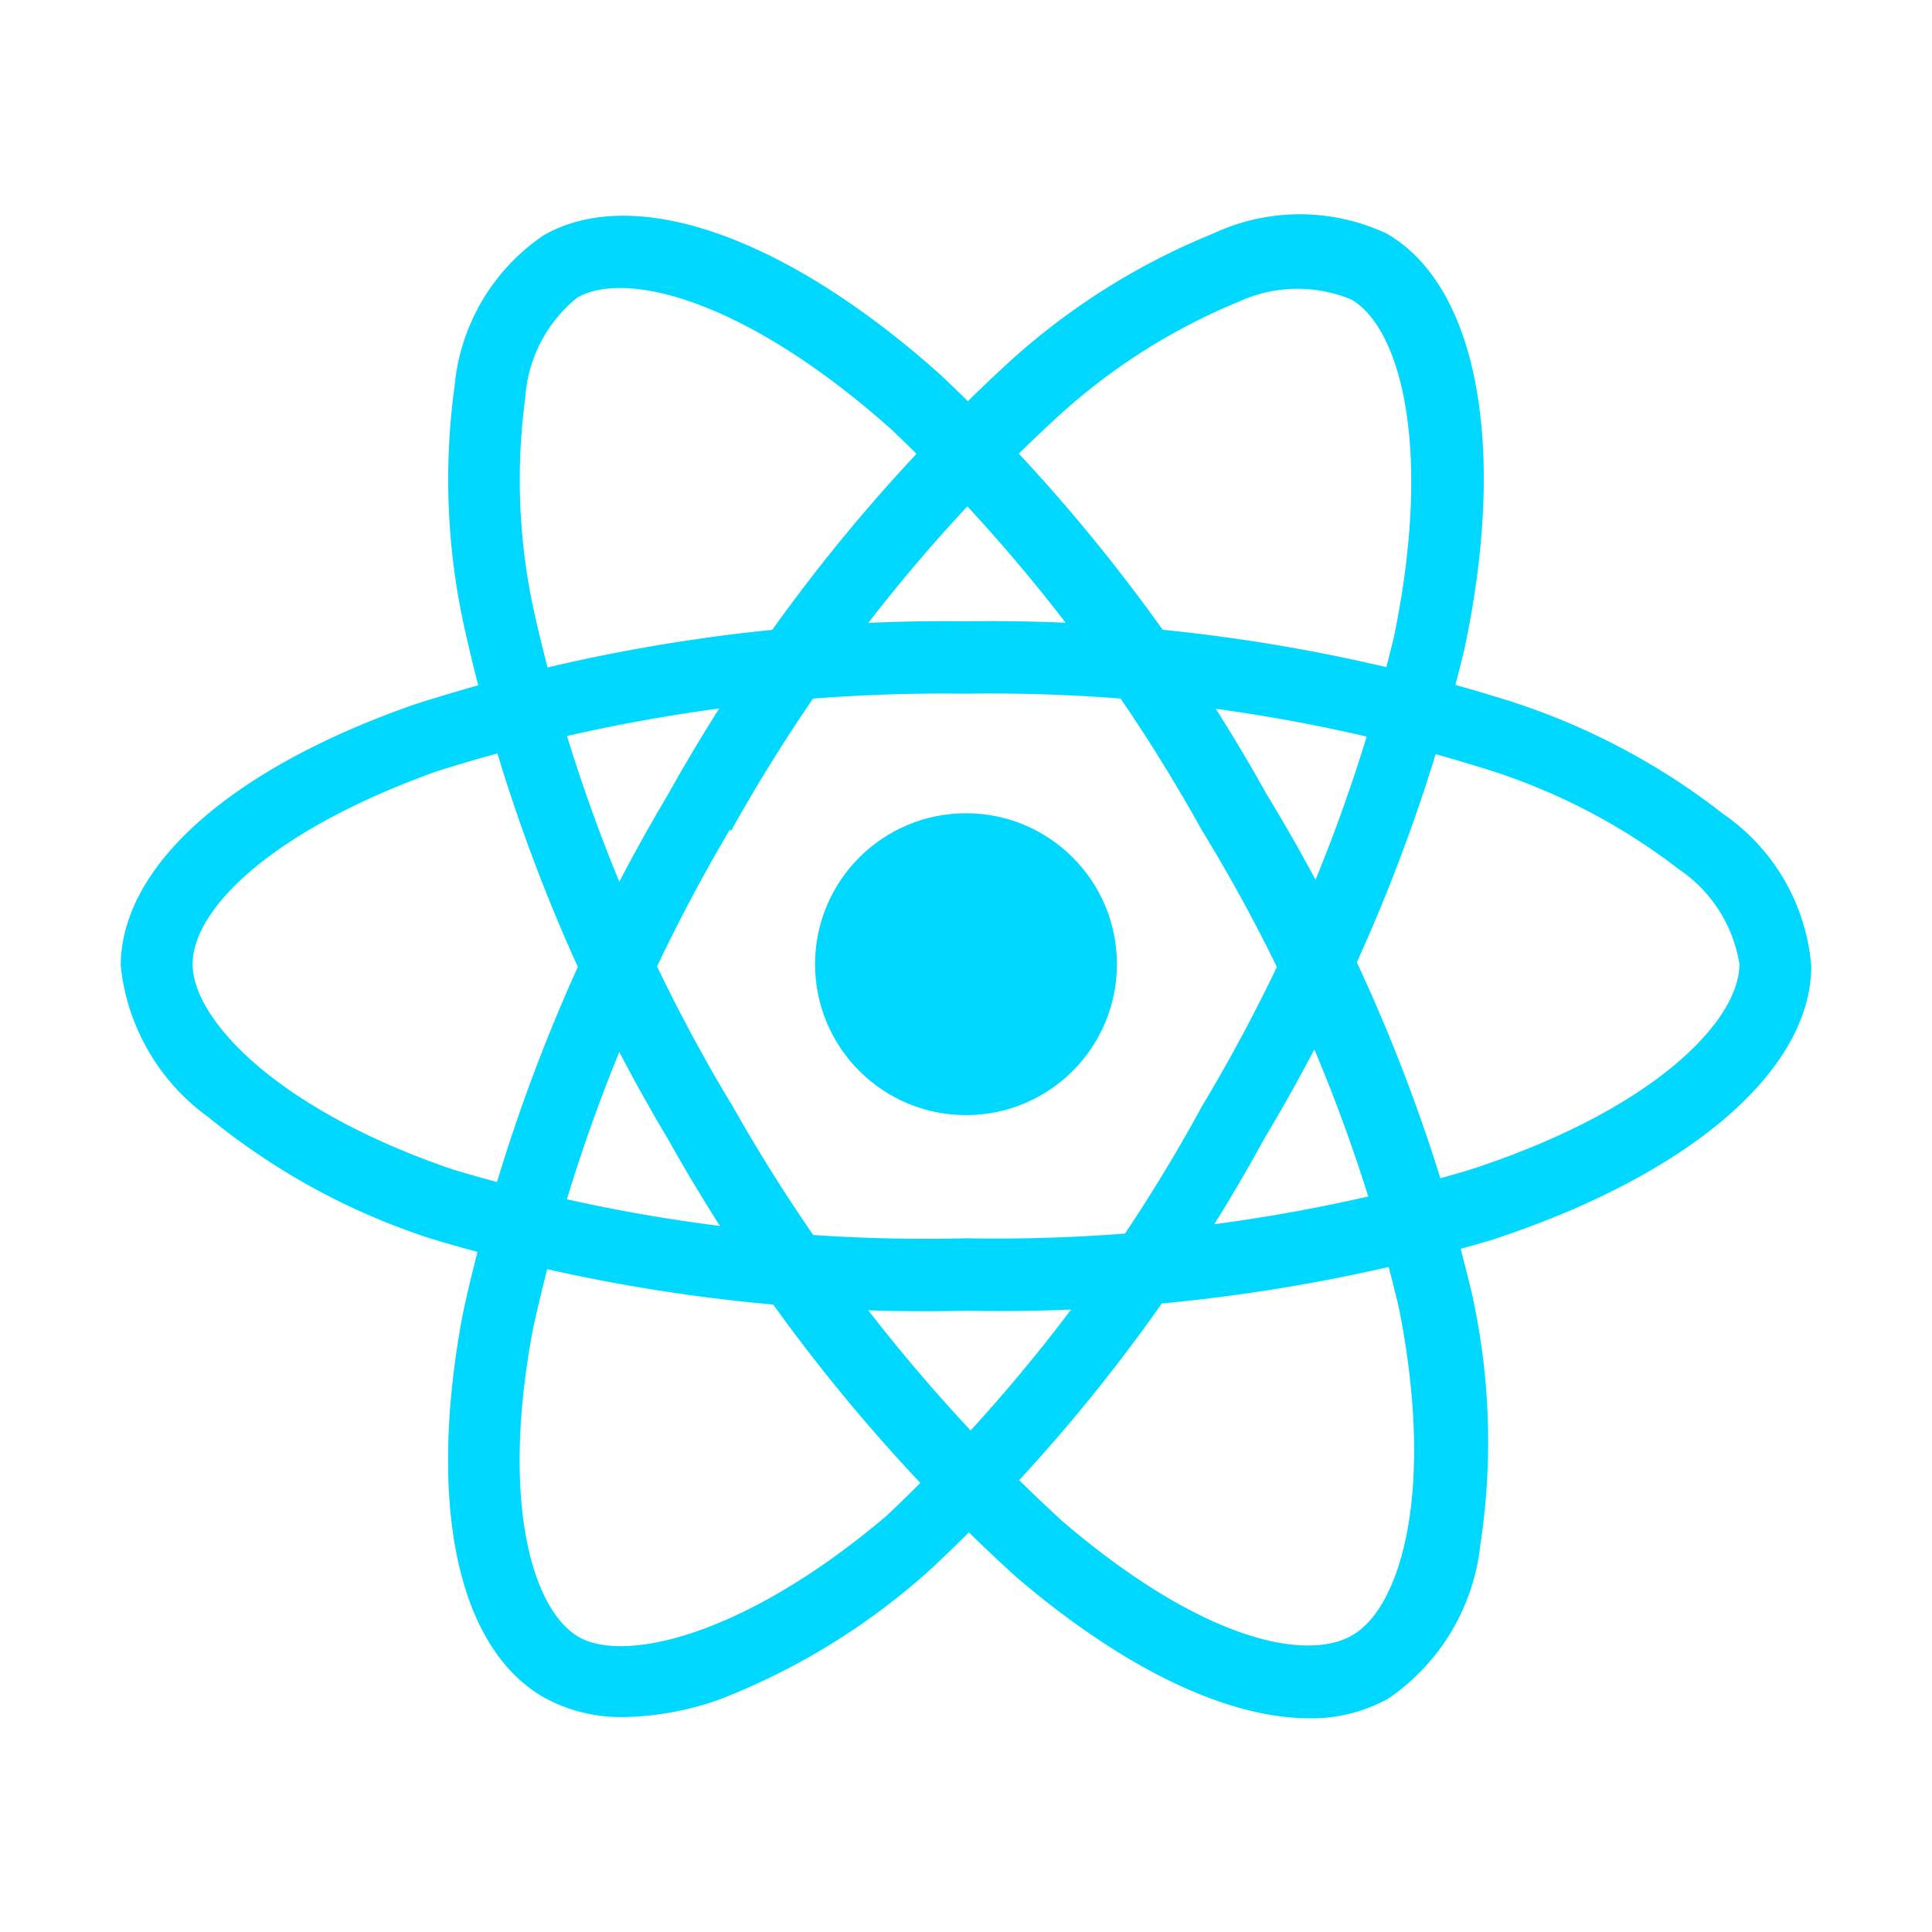 <svg xmlns="http://www.w3.org/2000/svg" viewBox="0 0 32 32"><title>file_type_reactjs@2x</title><g id="reactjs"><circle cx="16" cy="15.97" r="2.5" style="fill:#00d8ff"/><path d="M16,21.71a28.39,28.39,0,0,1-8.88-1.2,11.3,11.3,0,0,1-3.66-2A3.54,3.54,0,0,1,2,16c0-1.65,1.82-3.27,4.86-4.33A28.76,28.76,0,0,1,16,10.29a28.67,28.67,0,0,1,9,1.32,11.38,11.38,0,0,1,3.54,1.87A3.39,3.39,0,0,1,30,16c0,1.72-2,3.46-5.3,4.54A28.8,28.8,0,0,1,16,21.71Zm0-10.22a28,28,0,0,0-8.75,1.28c-2.8,1-4.06,2.31-4.06,3.2s1.35,2.39,4.31,3.4A27.21,27.21,0,0,0,16,20.51a27.6,27.6,0,0,0,8.33-1.13c3.08-1,4.48-2.48,4.48-3.41a2.33,2.33,0,0,0-1-1.57,10.19,10.19,0,0,0-3.16-1.65A27.46,27.46,0,0,0,16,11.49Z" style="fill:#00d8ff"/><path d="M10.32,28.44A2.64,2.64,0,0,1,9,28.11c-1.43-.83-1.93-3.21-1.33-6.37a28.76,28.76,0,0,1,3.4-8.59h0A28.68,28.68,0,0,1,16.71,6a11.38,11.38,0,0,1,3.38-2.13,3.39,3.39,0,0,1,2.88,0c1.49.86,2,3.49,1.29,6.86a28.81,28.81,0,0,1-3.32,8.13,28.39,28.39,0,0,1-5.48,7.09,11.3,11.3,0,0,1-3.52,2.19A4.93,4.93,0,0,1,10.32,28.44Zm1.77-14.7A28,28,0,0,0,8.83,22c-.55,2.91,0,4.67.75,5.11s2.74,0,5.1-2a27.21,27.21,0,0,0,5.23-6.79,27.6,27.6,0,0,0,3.18-7.78c.65-3.17.09-5.12-.71-5.58A2.33,2.33,0,0,0,20.51,5a10.19,10.19,0,0,0-3,1.91,27.46,27.46,0,0,0-5.4,6.85Z" style="fill:#00d8ff"/><path d="M21.68,28.46c-1.35,0-3.08-.82-4.87-2.36a28.76,28.76,0,0,1-5.75-7.24h0a28.68,28.68,0,0,1-3.37-8.47,11.38,11.38,0,0,1-.16-4A3.39,3.39,0,0,1,9,3.9c1.49-.86,4,0,6.58,2.31a28.8,28.8,0,0,1,5.39,6.93,28.38,28.38,0,0,1,3.41,8.29,11.3,11.3,0,0,1,.14,4.15A3.54,3.54,0,0,1,23,28.13,2.59,2.59,0,0,1,21.68,28.46ZM12.1,18.26a28,28,0,0,0,5.49,6.93c2.25,1.93,4,2.35,4.8,1.9s1.39-2.36.78-5.43a27.21,27.21,0,0,0-3.27-7.92A27.6,27.6,0,0,0,14.75,7.1c-2.42-2.15-4.39-2.63-5.19-2.17a2.33,2.33,0,0,0-.86,1.66,10.19,10.19,0,0,0,.15,3.56,27.46,27.46,0,0,0,3.24,8.1Z" style="fill:#00d8ff"/></g></svg>